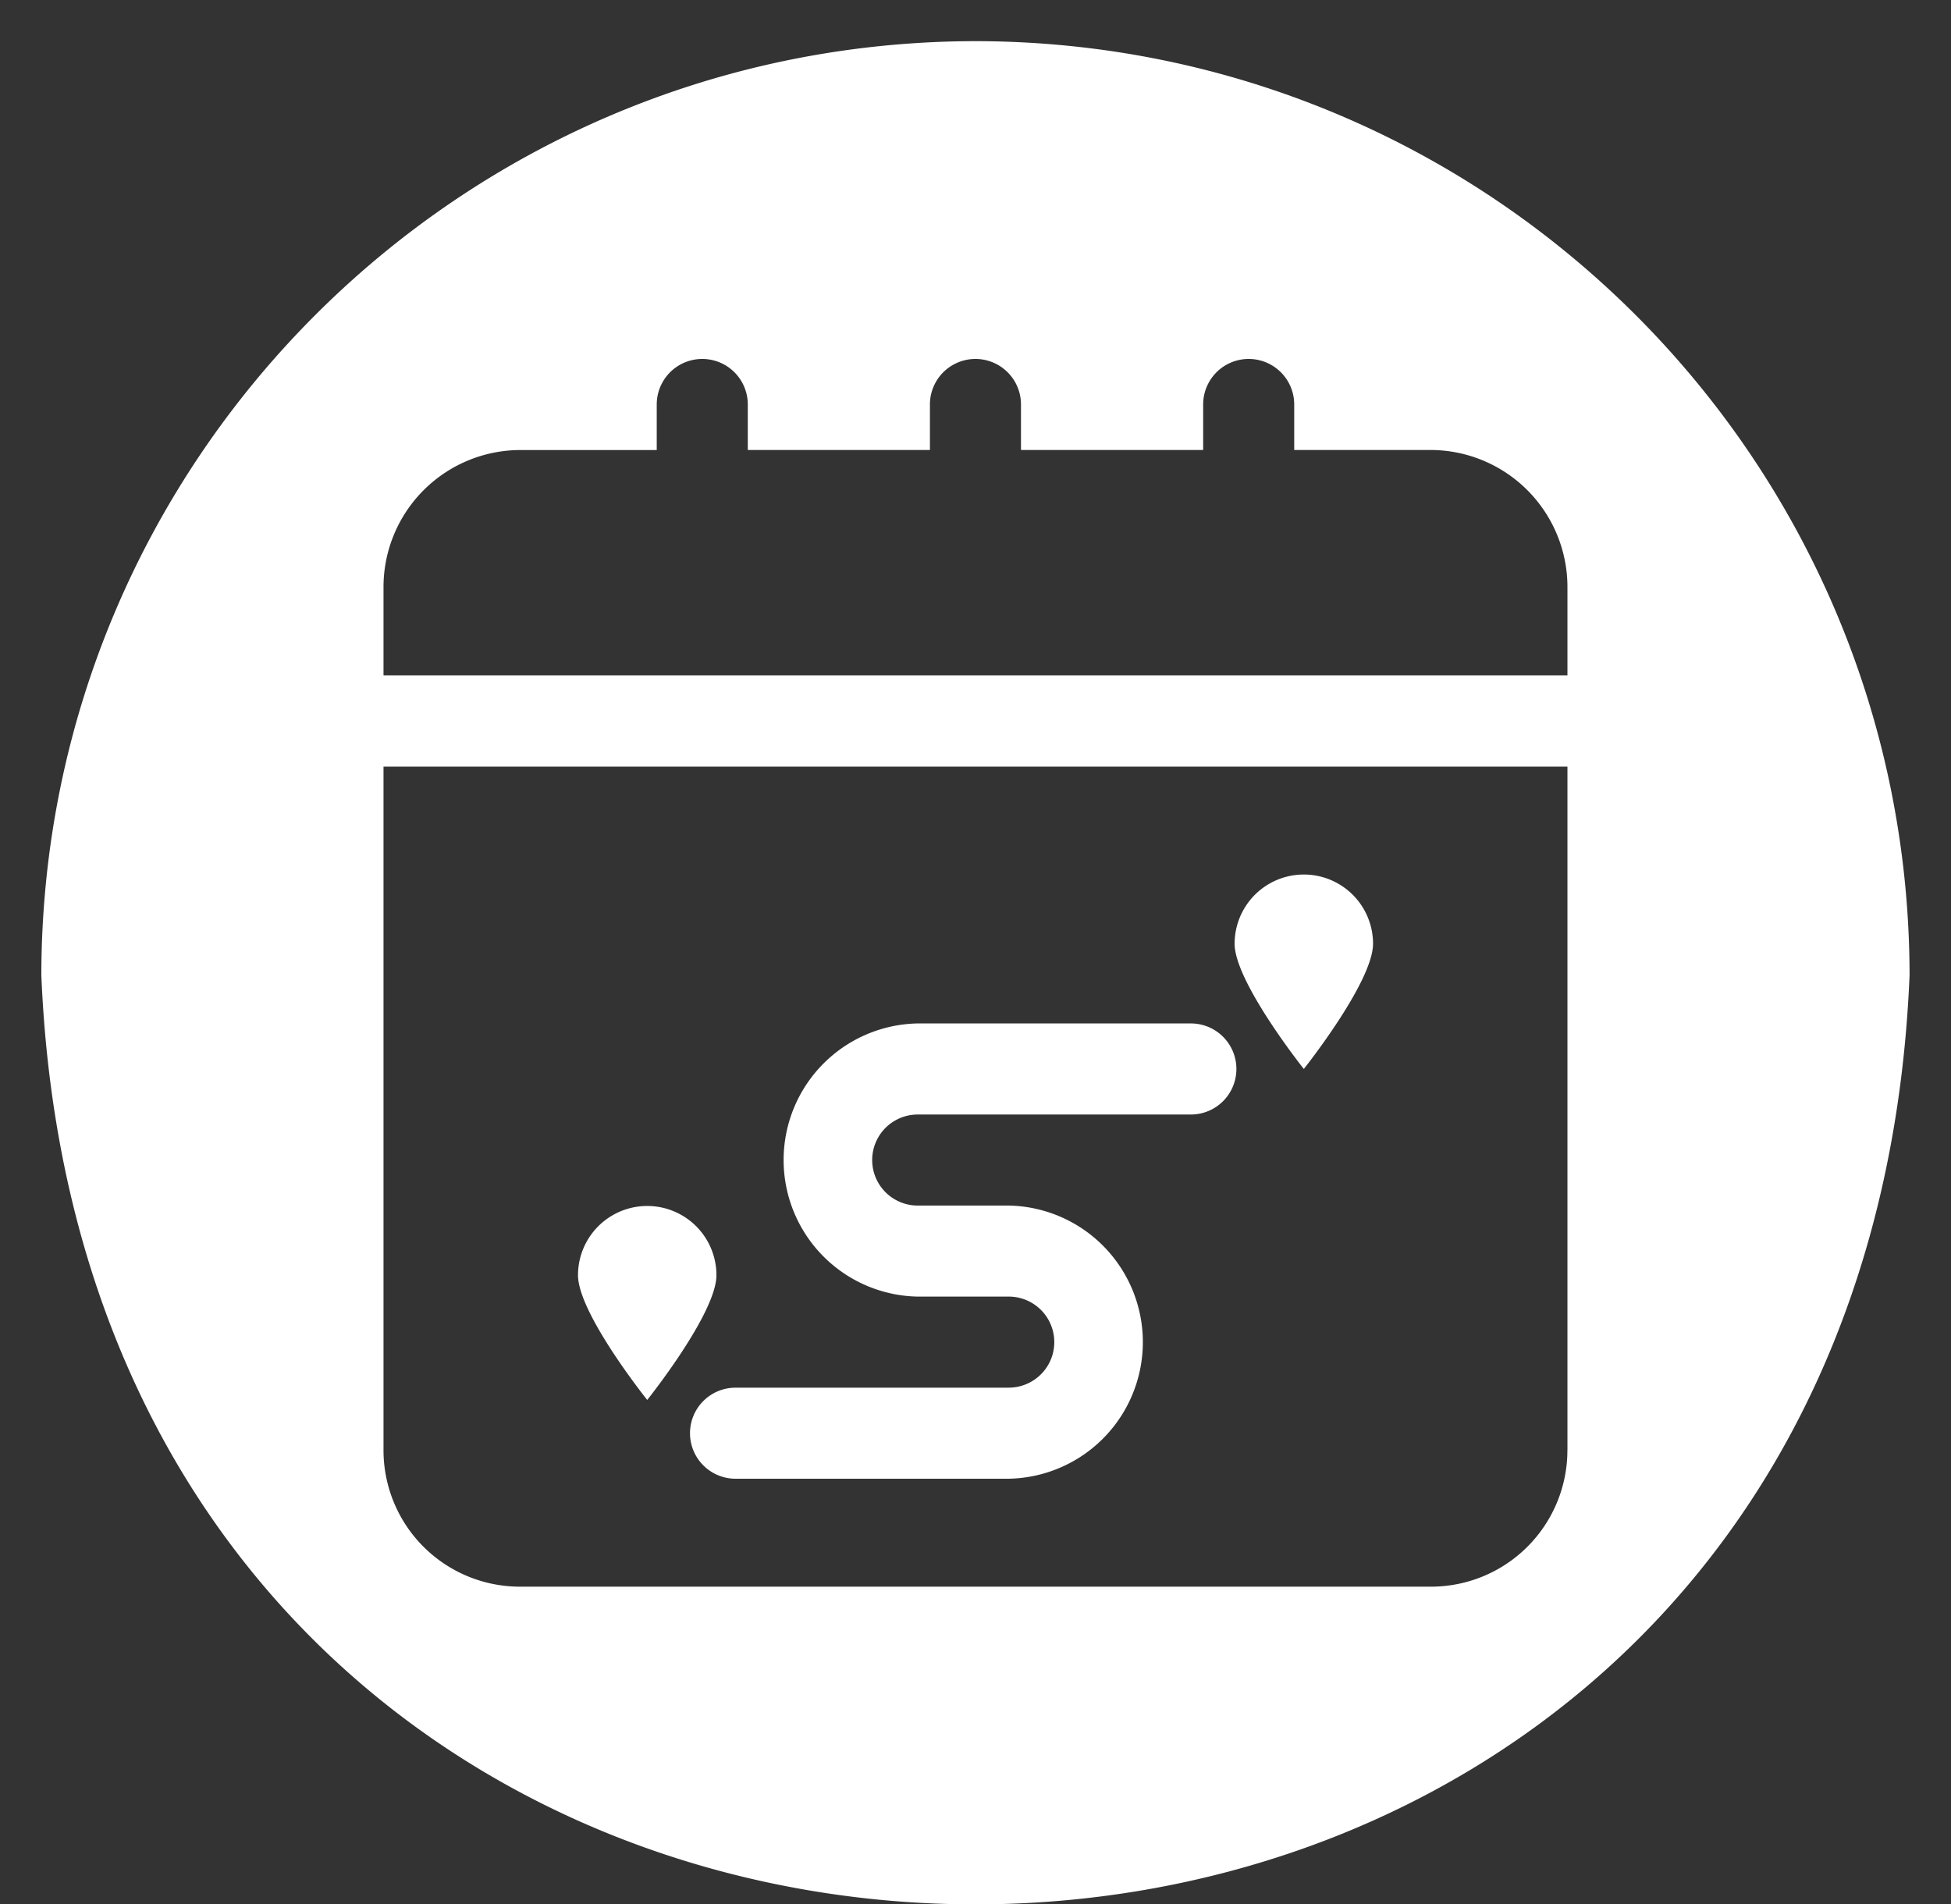 <svg width="42" height="41" fill="none" xmlns="http://www.w3.org/2000/svg">
    <rect width="100%" height="100%" fill="#333333" stroke="none"/>
    <path d="M21.716 29.876h-5.882a.98.98 0 0 0 0 1.96h5.882a2.941 2.941 0 0 0 0-5.881h-1.96a.98.98 0 0 1 0-1.96h5.88a.98.98 0 0 0 0-1.961h-5.88a2.941 2.941 0 0 0 0 5.881h1.96a.98.98 0 0 1 0 1.96zM29.558 20.318a1.49 1.49 0 0 0-2.98 0c0 .824 1.49 2.696 1.49 2.696s1.49-1.872 1.49-2.696zM15.423 27.454a1.49 1.49 0 0 0-2.98 0c0 .824 1.49 2.686 1.49 2.686s1.49-1.862 1.49-2.686z" fill="#fff"/>
    <path d="M21 .886C9.899.9.902 9.894.89 20.995c1.105 26.677 39.118 26.67 40.218 0C41.096 9.895 32.1.899 21 .886zM33.742 31.22a2.937 2.937 0 0 1-2.933 2.94H11.197a2.937 2.937 0 0 1-2.941-2.932V16.505h25.487v14.714zm0-16.68H8.256v-1.911a2.95 2.95 0 0 1 2.94-2.94h2.942v-.981a.98.98 0 0 1 1.96 0v.98h3.921v-.98a.98.98 0 0 1 1.96 0v.98h3.922v-.98a.98.98 0 0 1 1.96 0v.98h2.941a2.95 2.95 0 0 1 2.941 2.941v1.912z" fill="#fff"/>
</svg>
